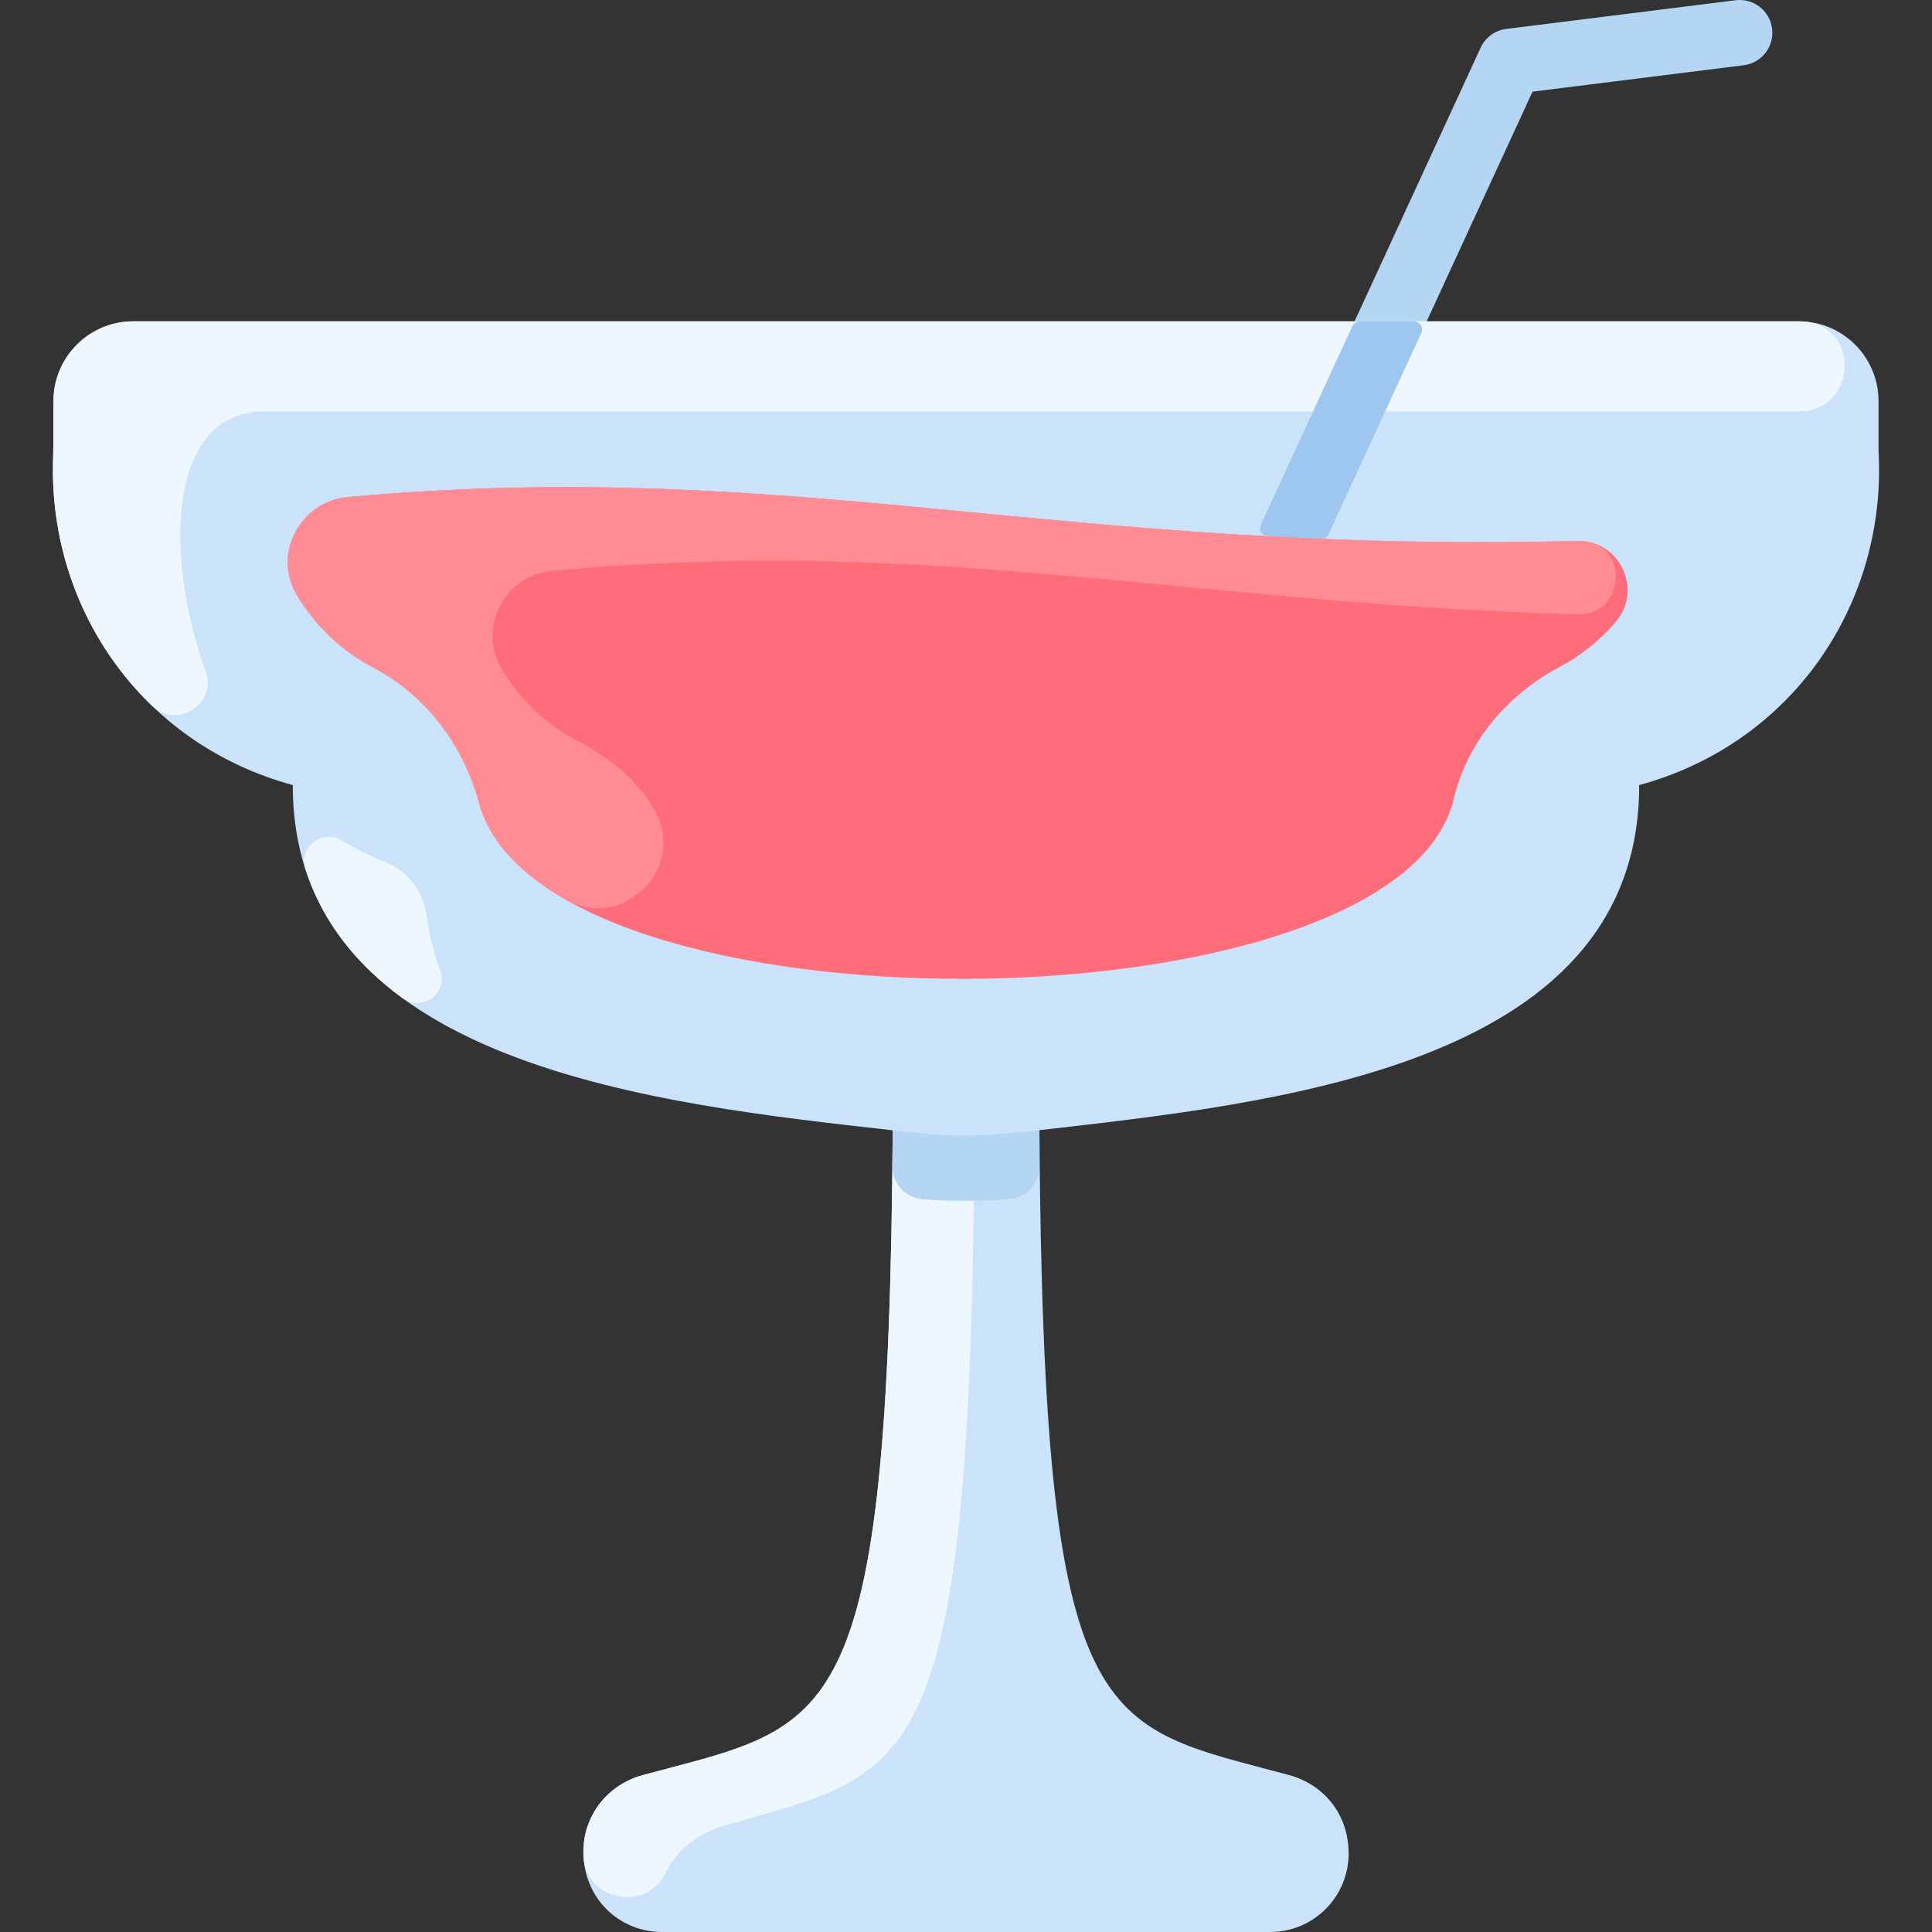 <svg id="Layer_1" enable-background="new 0 0 472.003 472.003" height="512" viewBox="0 0 472.003 472.003" width="512" xmlns="http://www.w3.org/2000/svg"><rect x="0" y="0" width="472.003" height="472.003" fill="#333333" stroke="none"/><path d="m425.991 15.943-51.58 6.45-50.38 109.32c-2.91-.12-14.39-.68-17.22-.85l54.92-119.21c1.16-2.51 3.53-4.25 6.28-4.59l56-7c4.4-.55 8.38 2.56 8.93 6.95.55 4.38-2.56 8.38-6.95 8.93z" fill="#b5d5f5"/><path d="m458.94 110.173v-12.18c0-10.76-8.72-19.49-19.49-19.49h-406.9c-10.77 0-19.49 8.73-19.49 19.49 0 16.656-.13 13.156-.13 16.85 0 35.21 22.5 67.13 58.6 76.96 0 68.73 89.8 77.95 146.57 84.34-.99 148.43-14.67 145-61.04 157.52-8.5 2.3-14.54 9.79-14.54 18.6 0 11.913 9.134 19.74 19.16 19.74h148.64c10.58 0 19.16-8.58 19.16-19.16 0-9.907-6.368-16.969-14.54-19.18-46.37-12.52-60.022-9.12-61.002-157.55 28.55-3.28 64.132-7.09 93.112-18.15 30.36-11.58 53.42-31.08 53.42-66.16 37.69-10.26 60.561-44.61 58.47-81.63z" fill="#cbe3fa"/><g fill="#eef7ff"><path d="m238.091 277.373c-1.05 158.79-14.78 155.14-61.03 168.61-6.356 1.855-11.689 5.852-14.368 11.456-4.797 10.034-19.989 6.841-20.17-4.279-.162-9.988 6.221-17.247 14.537-19.497 46.37-12.52 60.05-9.09 61.04-157.52 6.045.671 11.291 1.395 19.991 1.23z"/><path d="m439.632 100.503h-375.081c-23.478 0-24.616 34.927-14.297 63.517 2.88 7.979-7.035 14.273-13.142 8.385-15.398-14.845-24.181-35.56-24.181-57.563 0-3.783.13.625.13-16.85 0-10.76 8.72-19.49 19.49-19.49h406.9c15.4.001 14.424 22.001.181 22.001z"/><path d="m98.322 243.845c-11.049-8.088-19.484-18.373-23.732-31.579-1.691-5.258 4.039-9.804 8.785-6.979 3.489 2.076 7.183 3.909 11.068 5.47 5.307 2.131 8.955 7.049 9.719 12.716.65 4.826 1.792 9.319 3.369 13.505 2.092 5.551-4.423 10.371-9.209 6.867z"/></g><path d="m246.592 292.982c-5.971.441-13.856.577-21.186.017-4.2-.321-7.428-3.845-7.383-8.057.031-2.871.055-5.803.077-8.799 14.062 1.562 18.896 1.839 35.838-.03v8.818c.043 4.212-3.144 7.741-7.346 8.051z" fill="#b5d5f5"/><path d="m347.243 81.34-22.652 49.156c-.34.737-1.091 1.196-1.902 1.161-4.004-.17-8.754-.395-12.945-.625-1.41-.078-2.296-1.551-1.705-2.834l22.356-48.531c.327-.709 1.036-1.163 1.817-1.163h13.216c1.458-.001 2.426 1.511 1.815 2.836z" fill="#9ec7f0"/><path d="m394.771 151.913c-3.8 4.47-8.45 8.23-13.76 11.05-12.68 6.73-22.5 18.17-25.84 32.22-13.68 57.59-222.35 59.27-238.1 1.04-3.82-14.14-12.96-26.39-25.86-33.14-7.88-4.12-14.3-10.32-18.73-17.81-5.92-10.03.92-22.79 12.52-23.84 109.084-9.911 173.29 13.988 300.31 10.72 10.359-.27 16.19 11.87 9.46 19.76z" fill="#ff6d7a"/><path d="m385.471 150.099c-95.99-2.69-156.621-19.191-250.471-10.666-11.6 1.05-18.44 13.81-12.52 23.84 4.43 7.49 10.85 13.69 18.73 17.81 9.732 5.092 15.014 10.693 18.513 16.511 8.464 14.073-7.4 30.312-21.635 22.124-10.933-6.289-18.48-14.115-21.018-23.495-3.82-14.14-12.96-26.39-25.86-33.14-7.88-4.12-14.3-10.32-18.73-17.81-5.92-10.03.92-22.79 12.52-23.84 109.08-9.91 173.29 13.99 300.31 10.72 13.126-.339 11.984 18.277.161 17.946z" fill="#ff8c95"/></svg>